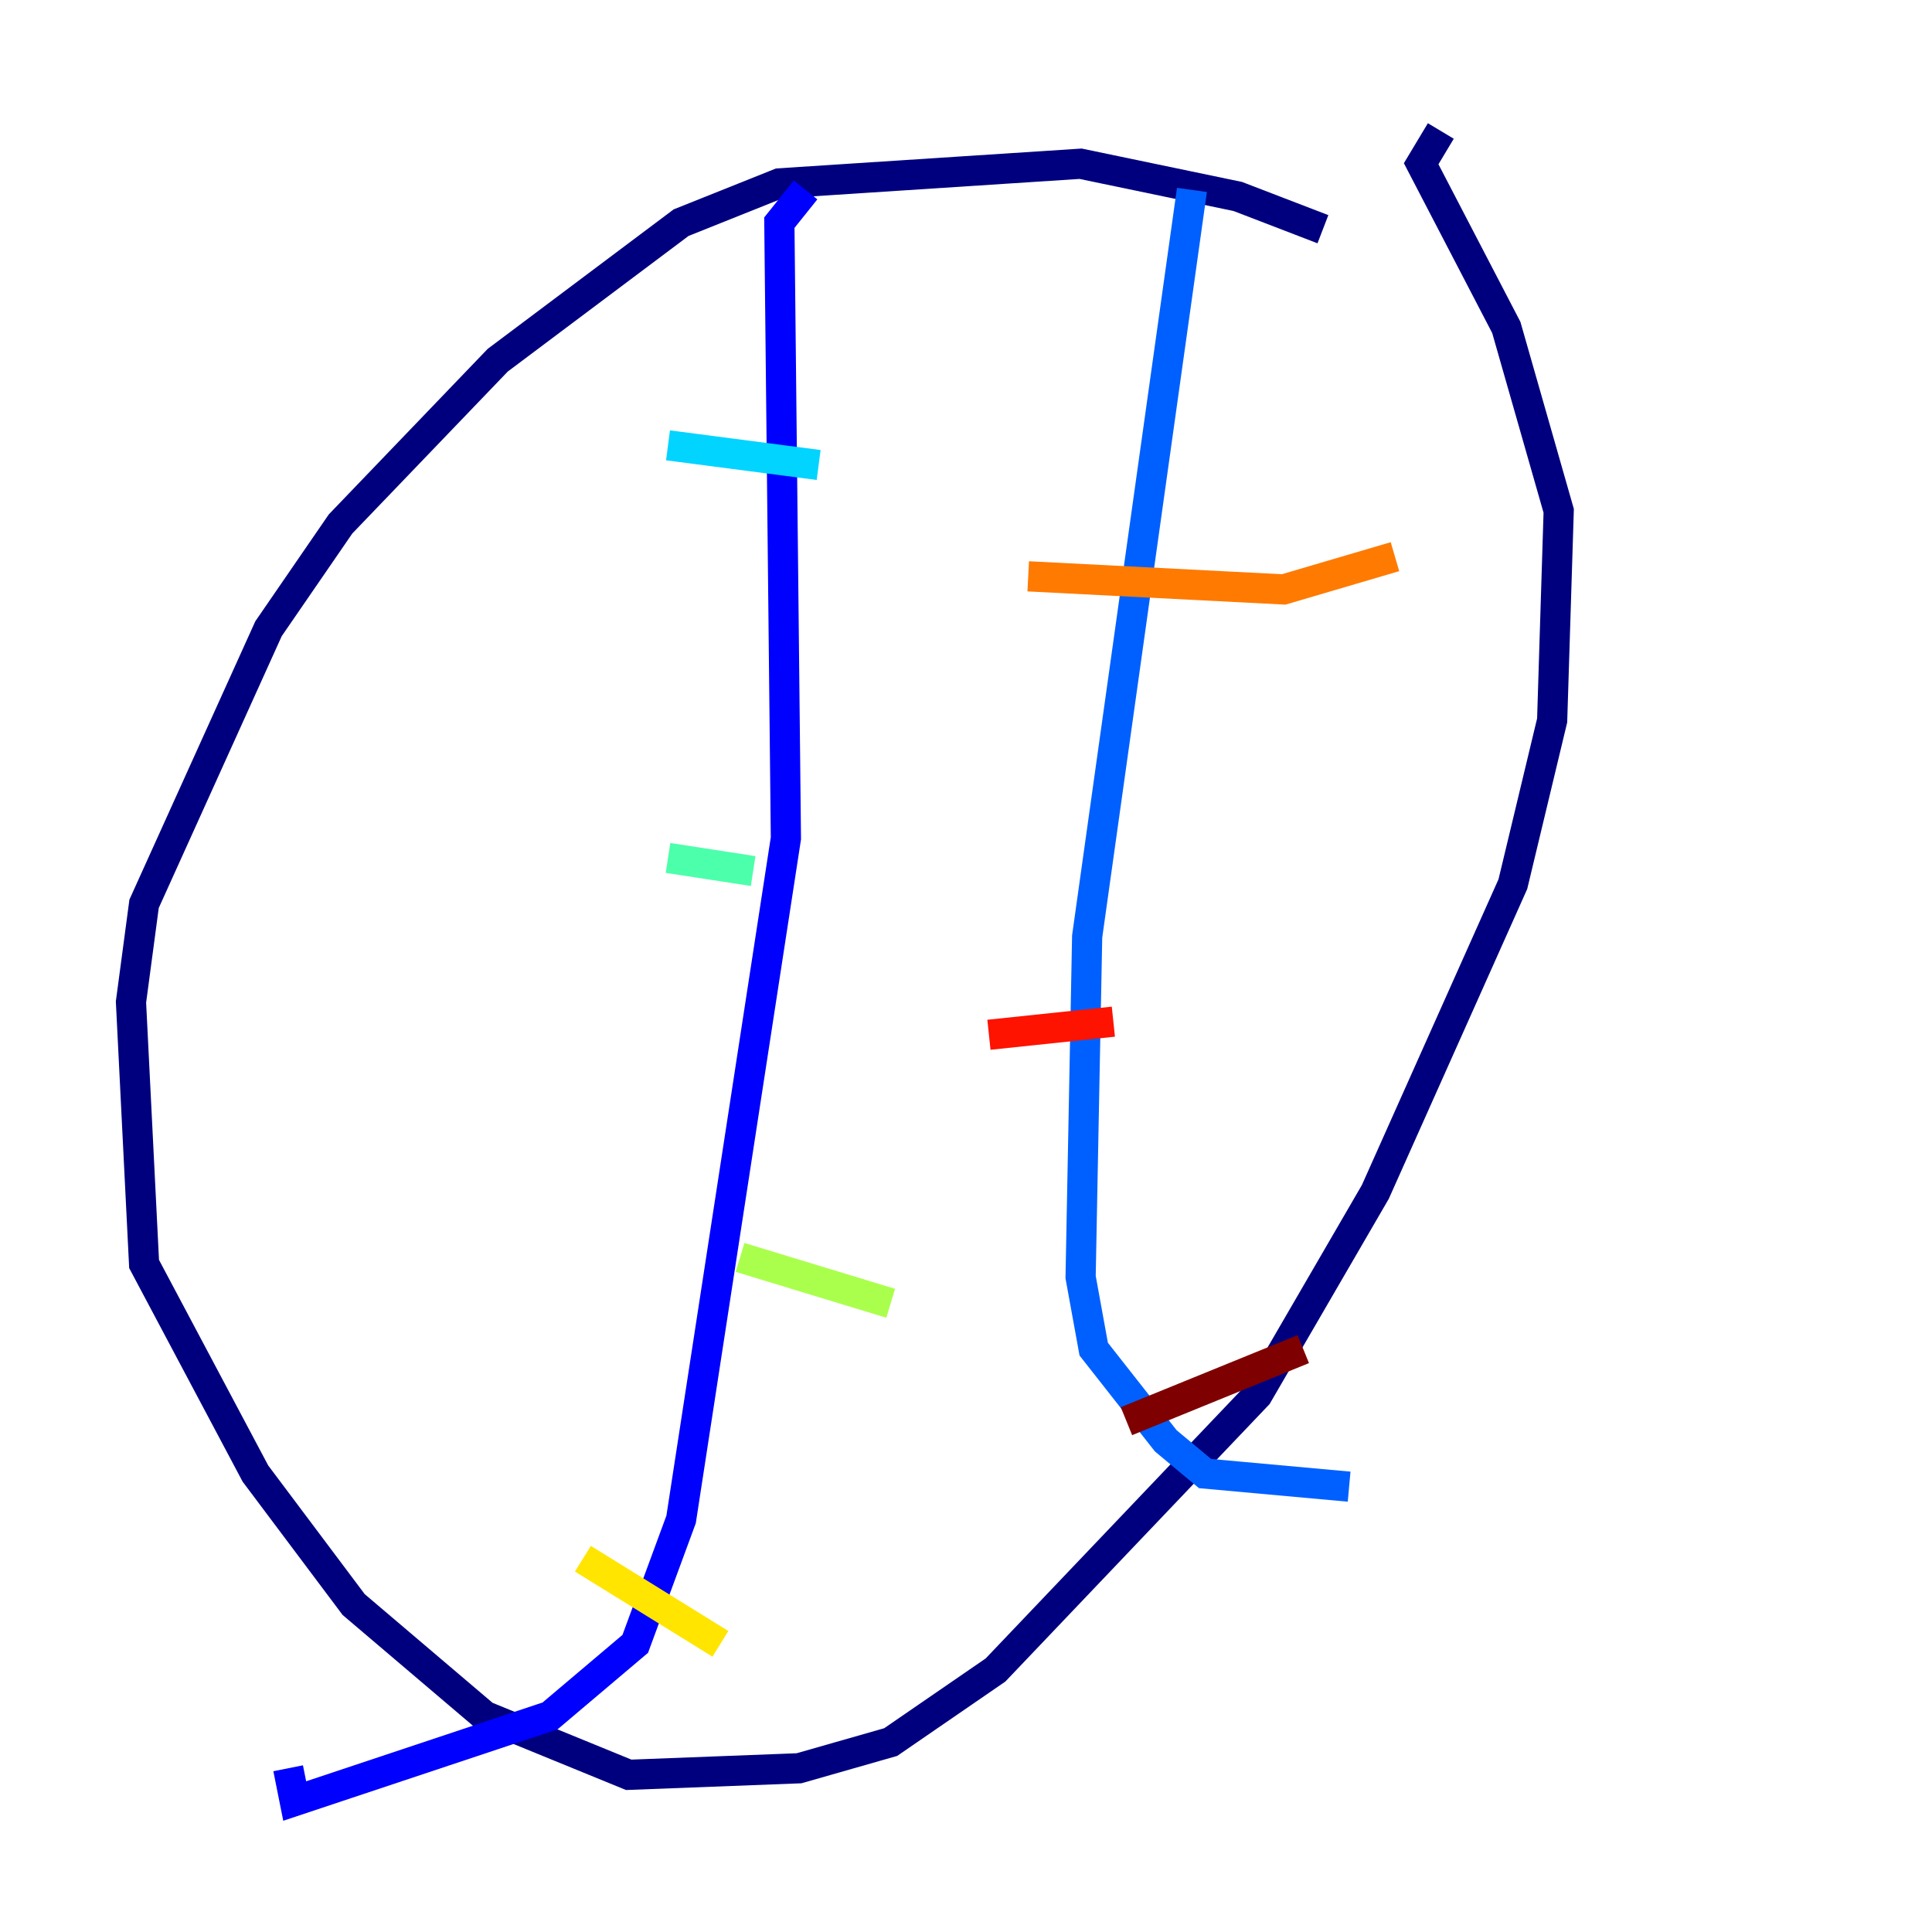 <?xml version="1.0" encoding="utf-8" ?>
<svg baseProfile="tiny" height="128" version="1.2" viewBox="0,0,128,128" width="128" xmlns="http://www.w3.org/2000/svg" xmlns:ev="http://www.w3.org/2001/xml-events" xmlns:xlink="http://www.w3.org/1999/xlink"><defs /><polyline fill="none" points="87.647,15.186 82.007,13.017 71.593,10.848 51.634,12.149 45.125,14.752 32.976,23.864 22.563,34.712 17.79,41.654 9.546,59.878 8.678,66.386 9.546,83.742 16.922,97.627 23.43,106.305 32.108,113.681 41.654,117.586 52.936,117.153 59.01,115.417 65.953,110.644 83.308,92.42 91.119,78.969 100.231,58.576 102.834,47.729 103.268,33.844 99.797,21.695 94.156,10.848 95.458,8.678" stroke="#00007f" stroke-width="2" /><polyline fill="none" points="53.37,12.583 51.634,14.752 52.068,55.539 45.125,100.664 42.088,108.909 36.447,113.681 19.525,119.322 19.091,117.153" stroke="#0000fe" stroke-width="2" /><polyline fill="none" points="78.969,12.583 72.027,62.047 71.593,84.61 72.461,89.383 77.234,95.458 79.837,97.627 89.383,98.495" stroke="#0060ff" stroke-width="2" /><polyline fill="none" points="44.258,29.505 54.237,30.807" stroke="#00d4ff" stroke-width="2" /><polyline fill="none" points="44.258,56.841 49.898,57.709" stroke="#4cffaa" stroke-width="2" /><polyline fill="none" points="49.031,83.308 59.01,86.346" stroke="#aaff4c" stroke-width="2" /><polyline fill="none" points="38.617,103.268 47.729,108.909" stroke="#ffe500" stroke-width="2" /><polyline fill="none" points="68.122,38.183 85.044,39.051 92.42,36.881" stroke="#ff7a00" stroke-width="2" /><polyline fill="none" points="65.519,68.556 73.763,67.688" stroke="#fe1200" stroke-width="2" /><polyline fill="none" points="74.63,94.156 86.346,89.383" stroke="#7f0000" stroke-width="2" /></svg>